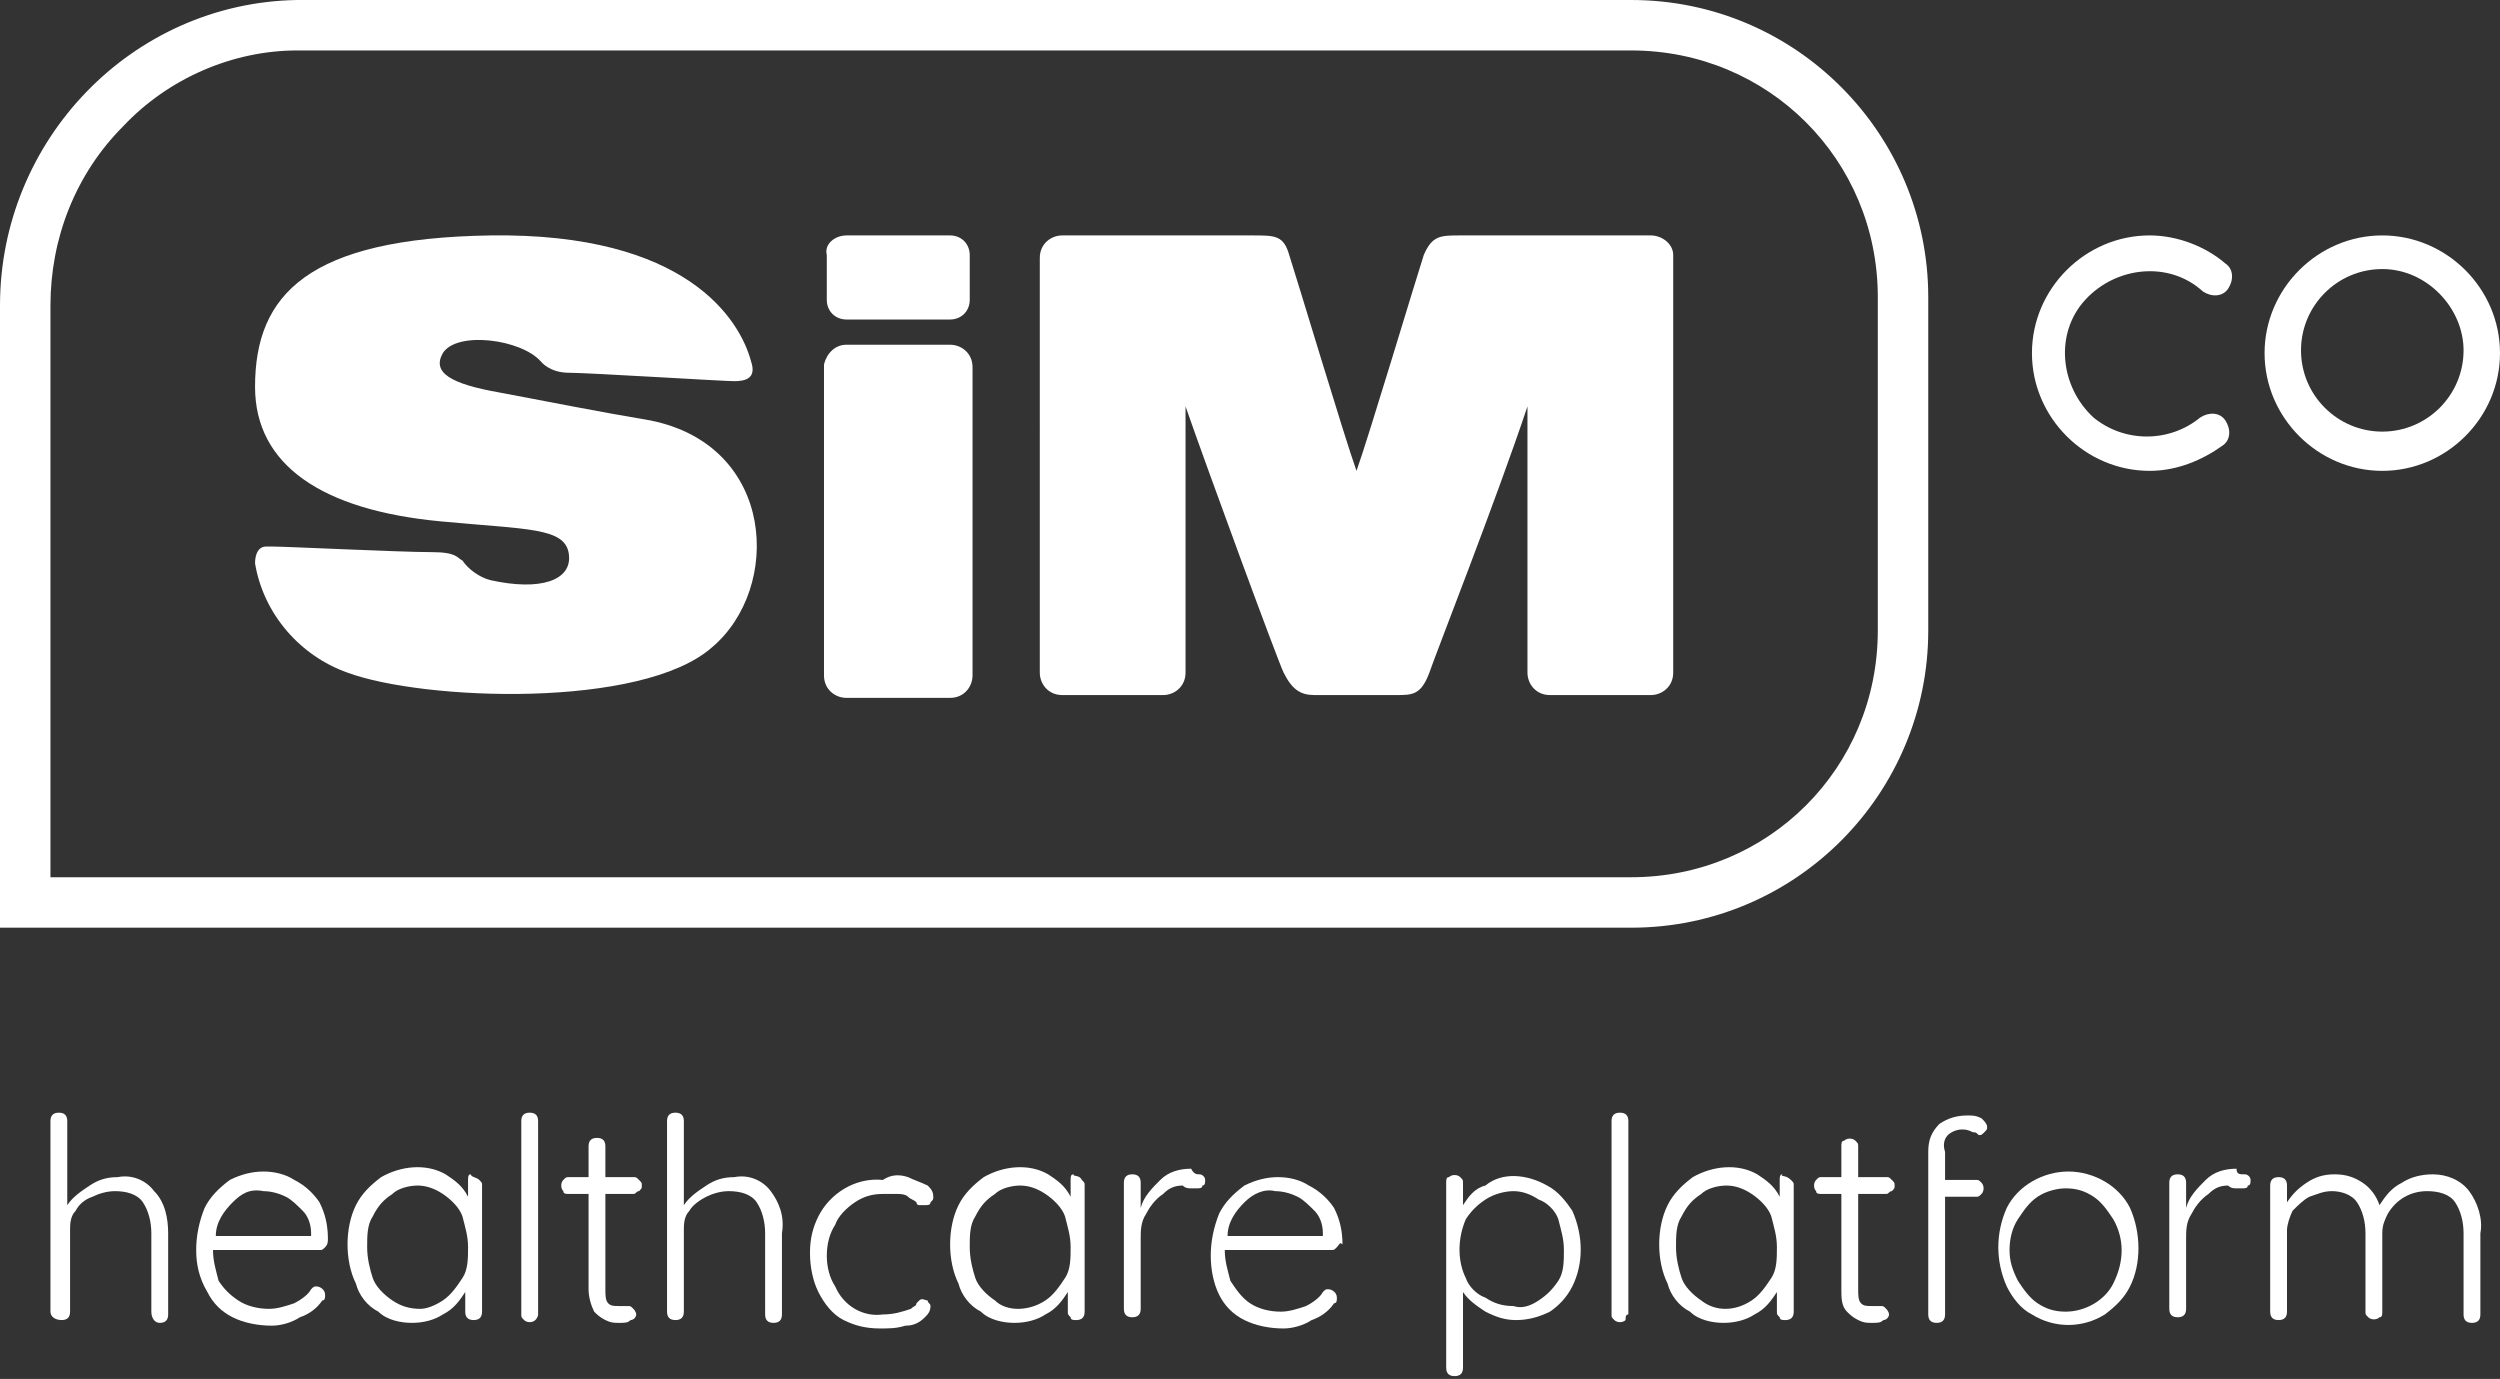 <?xml version="1.0" encoding="utf-8"?>
<!-- Generator: Adobe Illustrator 25.3.1, SVG Export Plug-In . SVG Version: 6.00 Build 0)  -->
<svg version="1.1" id="Camada_1" xmlns="http://www.w3.org/2000/svg" xmlns:xlink="http://www.w3.org/1999/xlink" x="0px" y="0px"
	 viewBox="0 0 89.2 49.2" style="enable-background:new 0 0 89.2 49.2;" xml:space="preserve">
<rect x="0" y="0" width="89.2" height="49.2" fill="#333333" stroke="none"/>
<style type="text/css">
	.st0{fill:#FFFFFF;}
</style>
<path class="st0" d="M79,9.9"/>
<g>
	<path class="st0" d="M58.2,1.8c4.9,0,8.8,3.9,8.8,8.8v11.9c0,4.9-3.9,8.8-8.8,8.8H1.8V10.9c0-2.4,0.9-4.7,2.6-6.4
		C6,2.8,8.3,1.8,10.6,1.8H58.2 M58.2,0H10.6C4.7,0.1,0,5,0,10.9v22.2h58.2c5.9,0,10.6-4.8,10.6-10.6V10.6C68.8,4.8,64.1,0,58.2,0z"
		/>
	<path class="st0" d="M19.3,12.9c-0.7-0.8-3-1.1-3.5-0.3c-0.4,0.7,0.3,1.1,2,1.4c1.6,0.3,3.6,0.7,5.4,1c4.5,0.9,4.7,6,2.2,8.1
		c-2.5,2.2-10.3,1.9-13,0.9c-1.7-0.6-3-2.1-3.3-3.9c0-0.3,0.1-0.6,0.4-0.6c0.1,0,0.1,0,0.2,0c0.5,0,4.6,0.2,5.7,0.2
		c0.9,0,0.9,0.2,1.1,0.3c0.2,0.3,0.6,0.6,1,0.7c1.8,0.4,2.9,0,2.8-0.9c-0.1-1-1.5-0.9-4.6-1.2c-4.2-0.4-6.6-2-6.6-4.8
		c0-3.3,1.9-5.3,8.4-5.4c7-0.1,8.9,3,9.3,4.5c0.2,0.6-0.2,0.7-0.6,0.7s-5.2-0.3-5.9-0.3S19.3,12.9,19.3,12.9"/>
	<path class="st0" d="M30.2,12.3h3.7c0.4,0,0.8,0.3,0.8,0.8v11c0,0.4-0.3,0.8-0.8,0.8h-3.7c-0.4,0-0.8-0.3-0.8-0.8V13
		C29.5,12.6,29.8,12.3,30.2,12.3z"/>
	<path class="st0" d="M58.9,8.4h-6.8c-0.7,0-1,0-1.3,0.7c-0.2,0.6-2,6.6-2.4,7.7c-0.4-1.1-2.2-7.1-2.4-7.7c-0.2-0.7-0.5-0.7-1.3-0.7
		h-6.8c-0.4,0-0.8,0.3-0.8,0.8l0,0.2l0,0V24c0,0.4,0.3,0.8,0.8,0.8c0,0,0,0,0,0h3.6c0.4,0,0.8-0.3,0.8-0.8c0,0,0,0,0,0v-9.5
		c0.8,2.3,3.3,9.1,3.5,9.5c0.3,0.6,0.6,0.8,1.1,0.8h2.9c0.6,0,0.9,0,1.2-0.8c0.2-0.6,2.4-6.2,3.5-9.5V24c0,0.4,0.3,0.8,0.8,0.8
		c0,0,0,0,0,0h3.6c0.4,0,0.8-0.3,0.8-0.8c0,0,0,0,0,0V9.1C59.7,8.7,59.3,8.4,58.9,8.4z"/>
	<path class="st0" d="M85,16.8c-2.3,0-4.2-1.9-4.2-4.2c0-2.3,1.9-4.2,4.2-4.2c2.3,0,4.2,1.9,4.2,4.2c0,0,0,0,0,0
		C89.2,14.9,87.3,16.8,85,16.8z M85,9.6c-1.6,0-2.9,1.3-2.9,2.9s1.3,2.9,2.9,2.9s2.9-1.3,2.9-2.9v0C87.9,11,86.6,9.6,85,9.6z"/>
	<path class="st0" d="M76.7,16.8c-2.3,0-4.2-1.9-4.2-4.2c0-2.3,1.9-4.2,4.2-4.2c1,0,2,0.4,2.7,1c0.3,0.2,0.3,0.6,0.1,0.9
		c-0.2,0.3-0.6,0.3-0.9,0.1c-1.2-1.1-3.1-0.9-4.2,0.3c-1.1,1.2-0.9,3.1,0.3,4.2c1.1,0.9,2.7,0.9,3.8,0c0.3-0.2,0.7-0.2,0.9,0.1
		c0.2,0.3,0.2,0.7-0.1,0.9C78.6,16.4,77.7,16.8,76.7,16.8z"/>
	<path class="st0" d="M5.5,42.5C5.9,42.9,6,43.5,6,44v2.9c0,0.2-0.1,0.3-0.3,0.3S5.4,47,5.4,46.8l0,0V44c0-0.4-0.1-0.8-0.3-1.1
		c-0.2-0.3-0.6-0.4-1-0.4c-0.3,0-0.6,0.1-0.8,0.2C3,42.8,2.8,43,2.7,43.2c-0.2,0.2-0.2,0.5-0.2,0.7v2.9c0,0.2-0.1,0.3-0.3,0.3
		S1.8,47,1.8,46.8l0,0V40c0-0.2,0.1-0.3,0.3-0.3s0.3,0.1,0.3,0.3v3c0.2-0.3,0.5-0.5,0.8-0.7c0.3-0.2,0.6-0.3,1-0.3
		C4.7,41.9,5.2,42.1,5.5,42.5z"/>
	<path class="st0" d="M11.6,44.5c-0.1,0.1-0.1,0.1-0.2,0.1H7.6c0,0.4,0.1,0.7,0.2,1.1C8,46,8.2,46.2,8.5,46.4
		c0.3,0.2,0.7,0.3,1.1,0.3c0.3,0,0.6-0.1,0.9-0.2c0.2-0.1,0.5-0.3,0.6-0.5c0.1-0.1,0.1-0.1,0.2-0.1c0.1,0,0.3,0.1,0.3,0.3
		c0,0.1,0,0.2-0.1,0.2c-0.2,0.3-0.5,0.5-0.8,0.6c-0.3,0.2-0.7,0.3-1,0.3c-0.5,0-1-0.1-1.4-0.3c-0.4-0.2-0.7-0.5-0.9-0.9
		C7.1,45.6,7,45.1,7,44.6c0-0.5,0.1-1,0.3-1.5c0.2-0.4,0.5-0.7,0.9-1c0.4-0.2,0.8-0.3,1.2-0.3c0.4,0,0.8,0.1,1.1,0.3
		c0.4,0.2,0.7,0.5,0.9,0.8c0.2,0.4,0.3,0.8,0.3,1.3C11.7,44.3,11.7,44.4,11.6,44.5z M8.3,42.9c-0.3,0.3-0.6,0.7-0.6,1.2h3.4v-0.1
		c0-0.3-0.1-0.6-0.3-0.8c-0.2-0.2-0.4-0.4-0.6-0.5c-0.2-0.1-0.5-0.2-0.8-0.2C8.9,42.4,8.6,42.6,8.3,42.9z"/>
	<path class="st0" d="M17.1,42.1c0.1,0.1,0.1,0.1,0.1,0.2v4.5c0,0.2-0.1,0.3-0.3,0.3c-0.2,0-0.3-0.1-0.3-0.3v-0.7
		c-0.2,0.3-0.4,0.6-0.8,0.8c-0.3,0.2-0.7,0.3-1.1,0.3c-0.4,0-0.9-0.1-1.2-0.4c-0.4-0.2-0.7-0.6-0.8-1c-0.2-0.4-0.3-0.9-0.3-1.4
		c0-0.5,0.1-1,0.3-1.4c0.2-0.4,0.5-0.7,0.9-1c0.7-0.4,1.6-0.5,2.3-0.1c0.3,0.2,0.6,0.4,0.8,0.8v-0.6c0-0.1,0-0.2,0.1-0.2
		C16.8,42,17,42,17.1,42.1C17.1,42.1,17.1,42.1,17.1,42.1L17.1,42.1z M15.8,46.4c0.3-0.2,0.5-0.5,0.7-0.8c0.2-0.3,0.2-0.7,0.2-1.1
		c0-0.4-0.1-0.7-0.2-1.1c-0.1-0.3-0.4-0.6-0.7-0.8c-0.3-0.2-0.6-0.3-0.9-0.3c-0.3,0-0.7,0.1-0.9,0.3c-0.3,0.2-0.5,0.4-0.7,0.8
		c-0.2,0.3-0.2,0.7-0.2,1.1c0,0.4,0.1,0.8,0.2,1.1c0.1,0.3,0.4,0.6,0.7,0.8c0.3,0.2,0.6,0.3,1,0.3C15.2,46.7,15.5,46.6,15.8,46.4z"
		/>
	<path class="st0" d="M19.1,47.1c-0.1,0.1-0.3,0.1-0.4,0c-0.1-0.1-0.1-0.1-0.1-0.2V40c0-0.2,0.1-0.3,0.3-0.3c0.2,0,0.3,0.1,0.3,0.3
		v6.9C19.2,46.9,19.2,47,19.1,47.1z"/>
	<path class="st0" d="M21.6,42.6V46c0,0.2,0,0.4,0.1,0.5c0.1,0.1,0.2,0.1,0.4,0.1c0.1,0,0.1,0,0.2,0c0,0,0.1,0,0.1,0
		c0.1,0,0.1,0,0.2,0.1c0,0,0.1,0.1,0.1,0.2c0,0.1-0.1,0.2-0.2,0.2c-0.1,0.1-0.2,0.1-0.4,0.1c-0.2,0-0.3,0-0.5-0.1
		c-0.2-0.1-0.3-0.2-0.4-0.3C21.1,46.6,21,46.3,21,46v-3.4h-0.7c-0.1,0-0.2,0-0.2-0.1c-0.1-0.1-0.1-0.3,0-0.4c0,0,0,0,0,0
		c0.1-0.1,0.1-0.1,0.2-0.1H21v-1.1c0-0.2,0.1-0.3,0.3-0.3c0.2,0,0.3,0.1,0.3,0.3V42h1c0.1,0,0.1,0,0.2,0.1c0.1,0.1,0.1,0.1,0.1,0.2
		c0,0.1,0,0.1-0.1,0.2c-0.1,0-0.1,0.1-0.2,0.1L21.6,42.6z"/>
	<path class="st0" d="M27.5,42.5c0.3,0.4,0.5,0.9,0.4,1.5v2.9c0,0.2-0.1,0.3-0.3,0.3c-0.2,0-0.3-0.1-0.3-0.3l0,0V44
		c0-0.4-0.1-0.8-0.3-1.1c-0.2-0.3-0.6-0.4-1-0.4c-0.3,0-0.6,0.1-0.8,0.2c-0.2,0.1-0.5,0.3-0.6,0.5c-0.2,0.2-0.2,0.5-0.2,0.7v2.9
		c0,0.2-0.1,0.3-0.3,0.3c-0.2,0-0.3-0.1-0.3-0.3V40c0-0.2,0.1-0.3,0.3-0.3c0.2,0,0.3,0.1,0.3,0.3l0,0v3c0.2-0.3,0.5-0.5,0.8-0.7
		c0.3-0.2,0.6-0.3,1-0.3C26.7,41.9,27.2,42.1,27.5,42.5z"/>
	<path class="st0" d="M32.4,42c0.2,0.1,0.5,0.2,0.7,0.3c0.1,0.1,0.2,0.2,0.2,0.4c0,0.1,0,0.1-0.1,0.2c0,0.1-0.1,0.1-0.2,0.1
		c-0.1,0-0.1,0-0.2,0c-0.1,0-0.1-0.1-0.1-0.1c-0.1-0.1-0.2-0.1-0.3-0.2c-0.1-0.1-0.3-0.1-0.4-0.1c-0.2,0-0.4,0-0.5,0
		c-0.4,0-0.7,0.1-1,0.3c-0.3,0.2-0.6,0.5-0.7,0.8c-0.2,0.3-0.3,0.7-0.3,1.1c0,0.4,0.1,0.8,0.3,1.1c0.3,0.7,1,1.1,1.7,1
		c0.4,0,0.7-0.1,1-0.2c0.1-0.1,0.2-0.1,0.2-0.2c0,0,0.1-0.1,0.1-0.1c0.1-0.1,0.2,0,0.3,0c0,0.1,0.1,0.1,0.1,0.2
		c0,0.2-0.1,0.3-0.2,0.4c-0.2,0.2-0.4,0.3-0.7,0.3c-0.3,0.1-0.6,0.1-0.9,0.1c-0.5,0-0.9-0.1-1.3-0.3c-0.4-0.2-0.7-0.6-0.9-1
		c-0.2-0.4-0.3-0.9-0.3-1.4c0-0.5,0.1-0.9,0.3-1.3c0.4-0.8,1.3-1.4,2.3-1.3C31.8,41.9,32.1,41.9,32.4,42z"/>
	<path class="st0" d="M38.6,42.1c0.1,0.1,0.1,0.1,0.1,0.2v4.5c0,0.2-0.1,0.3-0.3,0.3c-0.1,0-0.2,0-0.2-0.1c-0.1-0.1-0.1-0.1-0.1-0.2
		v-0.7c-0.2,0.3-0.4,0.6-0.8,0.8c-0.3,0.2-0.7,0.3-1.1,0.3c-0.4,0-0.9-0.1-1.2-0.4c-0.4-0.2-0.7-0.6-0.8-1c-0.2-0.4-0.3-0.9-0.3-1.4
		c0-0.5,0.1-1,0.3-1.4c0.2-0.4,0.5-0.7,0.9-1c0.7-0.4,1.6-0.5,2.3-0.1c0.3,0.2,0.6,0.4,0.8,0.8v-0.6c0-0.1,0-0.2,0.1-0.2
		C38.3,42,38.5,41.9,38.6,42.1C38.6,42.1,38.6,42.1,38.6,42.1L38.6,42.1z M37.3,46.4c0.3-0.2,0.5-0.5,0.7-0.8
		c0.2-0.3,0.2-0.7,0.2-1.1c0-0.4-0.1-0.7-0.2-1.1c-0.1-0.3-0.4-0.6-0.7-0.8c-0.3-0.2-0.6-0.3-0.9-0.3c-0.3,0-0.7,0.1-0.9,0.3
		c-0.3,0.2-0.5,0.4-0.7,0.8c-0.2,0.3-0.2,0.7-0.2,1.1c0,0.4,0.1,0.8,0.2,1.1c0.1,0.3,0.4,0.6,0.7,0.8C35.9,46.8,36.7,46.8,37.3,46.4
		L37.3,46.4z"/>
	<path class="st0" d="M42.8,41.9c0.1,0,0.2,0.1,0.2,0.2c0,0.1,0,0.2-0.1,0.2c0,0.1-0.1,0.1-0.2,0.1c-0.1,0-0.1,0-0.2,0
		c-0.1,0-0.2,0-0.3-0.1c-0.3,0-0.5,0.1-0.7,0.3c-0.3,0.2-0.5,0.5-0.6,0.7c-0.2,0.3-0.2,0.6-0.2,0.9v2.5c0,0.2-0.1,0.3-0.3,0.3
		c-0.2,0-0.3-0.1-0.3-0.3v-4.5c0-0.2,0.1-0.3,0.3-0.3c0.2,0,0.3,0.1,0.3,0.3v0.9c0.1-0.4,0.4-0.7,0.7-1c0.3-0.3,0.7-0.4,1.1-0.4
		C42.6,41.9,42.7,41.9,42.8,41.9z"/>
	<path class="st0" d="M47.7,44.5c-0.1,0.1-0.1,0.1-0.2,0.1h-3.8c0,0.4,0.1,0.7,0.2,1.1c0.2,0.3,0.4,0.6,0.7,0.8
		c0.3,0.2,0.7,0.3,1.1,0.3c0.3,0,0.6-0.1,0.9-0.2c0.2-0.1,0.5-0.3,0.6-0.5c0.1-0.1,0.1-0.1,0.2-0.1c0.1,0,0.3,0.1,0.3,0.3
		c0,0.1,0,0.2-0.1,0.2c-0.2,0.3-0.5,0.5-0.8,0.6c-0.3,0.2-0.7,0.3-1,0.3c-0.5,0-1-0.1-1.4-0.3c-0.4-0.2-0.7-0.5-0.9-0.9
		c-0.2-0.4-0.3-0.9-0.3-1.4c0-0.5,0.1-1,0.3-1.5c0.2-0.4,0.5-0.7,0.9-1c0.4-0.2,0.8-0.3,1.2-0.3c0.4,0,0.8,0.1,1.1,0.3
		c0.4,0.2,0.7,0.5,0.9,0.8c0.2,0.4,0.3,0.8,0.3,1.3C47.8,44.3,47.8,44.4,47.7,44.5z M44.4,42.9c-0.3,0.3-0.6,0.7-0.6,1.2h3.4v-0.1
		c0-0.3-0.1-0.6-0.3-0.8c-0.2-0.2-0.4-0.4-0.6-0.5c-0.2-0.1-0.5-0.2-0.8-0.2C45.1,42.4,44.7,42.6,44.4,42.9z"/>
	<path class="st0" d="M55.2,42.3c0.4,0.2,0.7,0.6,0.9,0.9c0.4,0.9,0.4,1.9,0,2.7c-0.2,0.4-0.5,0.7-0.8,0.9c-0.4,0.2-0.8,0.3-1.2,0.3
		c-0.4,0-0.7-0.1-1.1-0.3c-0.3-0.2-0.6-0.4-0.8-0.7v2.7c0,0.2-0.1,0.3-0.3,0.3c-0.2,0-0.3-0.1-0.3-0.3v-6.6c0-0.1,0-0.2,0.1-0.2
		c0.1-0.1,0.3-0.1,0.4,0c0,0,0,0,0,0c0.1,0.1,0.1,0.1,0.1,0.2V43c0.2-0.3,0.4-0.6,0.8-0.7C53.6,41.8,54.5,41.9,55.2,42.3L55.2,42.3z
		 M54.9,46.4c0.3-0.2,0.5-0.4,0.7-0.7c0.2-0.3,0.2-0.7,0.2-1.1c0-0.4-0.1-0.7-0.2-1.1c-0.1-0.3-0.4-0.6-0.7-0.7
		c-0.3-0.2-0.6-0.3-0.9-0.3c-0.3,0-0.7,0.1-1,0.3c-0.3,0.2-0.5,0.4-0.7,0.7c-0.3,0.7-0.3,1.5,0,2.1c0.1,0.3,0.4,0.6,0.7,0.7
		c0.3,0.2,0.6,0.3,1,0.3C54.3,46.7,54.6,46.6,54.9,46.4L54.9,46.4z"/>
	<path class="st0" d="M58,47.1c-0.1,0.1-0.3,0.1-0.4,0c-0.1-0.1-0.1-0.1-0.1-0.2V40c0-0.2,0.1-0.3,0.3-0.3c0.2,0,0.3,0.1,0.3,0.3
		l0,0v6.9C58,46.9,58,47,58,47.1z"/>
	<path class="st0" d="M63.9,42.1c0.1,0.1,0.1,0.1,0.1,0.2v4.5c0,0.2-0.1,0.3-0.3,0.3c-0.1,0-0.2,0-0.2-0.1c-0.1-0.1-0.1-0.1-0.1-0.2
		v-0.7c-0.2,0.3-0.4,0.6-0.8,0.8c-0.3,0.2-0.7,0.3-1.1,0.3c-0.4,0-0.9-0.1-1.2-0.4c-0.4-0.2-0.7-0.6-0.8-1c-0.2-0.4-0.3-0.9-0.3-1.4
		c0-0.5,0.1-1,0.3-1.4c0.2-0.4,0.5-0.7,0.9-1c0.7-0.4,1.6-0.5,2.3-0.1c0.3,0.2,0.6,0.4,0.8,0.8v-0.6c0-0.1,0-0.2,0.1-0.2
		C63.5,42,63.7,41.9,63.9,42.1C63.9,42.1,63.9,42.1,63.9,42.1L63.9,42.1z M62.5,46.4c0.3-0.2,0.5-0.5,0.7-0.8
		c0.2-0.3,0.2-0.7,0.2-1.1c0-0.4-0.1-0.7-0.2-1.1c-0.1-0.3-0.4-0.6-0.7-0.8c-0.3-0.2-0.6-0.3-0.9-0.3c-0.3,0-0.7,0.1-0.9,0.3
		c-0.3,0.2-0.5,0.4-0.7,0.8c-0.2,0.3-0.2,0.7-0.2,1.1c0,0.4,0.1,0.8,0.2,1.1c0.1,0.3,0.4,0.6,0.7,0.8C61.2,46.8,61.9,46.8,62.5,46.4
		L62.5,46.4z"/>
	<path class="st0" d="M66.3,42.6V46c0,0.2,0,0.4,0.1,0.5c0.1,0.1,0.2,0.1,0.4,0.1c0.1,0,0.1,0,0.2,0c0,0,0.1,0,0.1,0
		c0.1,0,0.1,0,0.2,0.1c0,0,0.1,0.1,0.1,0.2c0,0.1-0.1,0.2-0.2,0.2c-0.1,0.1-0.2,0.1-0.4,0.1c-0.2,0-0.3,0-0.5-0.1
		c-0.2-0.1-0.3-0.2-0.4-0.3c-0.2-0.2-0.2-0.5-0.2-0.8v-3.4h-0.7c-0.1,0-0.2,0-0.2-0.1c-0.1-0.1-0.1-0.3,0-0.4c0,0,0,0,0,0
		c0.1-0.1,0.1-0.1,0.2-0.1h0.7v-1.1c0-0.1,0-0.2,0.1-0.2c0.1-0.1,0.3-0.1,0.4,0c0.1,0.1,0.1,0.1,0.1,0.2V42h1c0.1,0,0.1,0,0.2,0.1
		c0.1,0.1,0.1,0.1,0.1,0.2c0,0.1,0,0.1-0.1,0.2c-0.1,0-0.1,0.1-0.2,0.1L66.3,42.6z"/>
	<path class="st0" d="M69.5,40.5c0.1-0.1,0.3-0.2,0.5-0.2c0.1,0,0.2,0,0.4,0.1c0.1,0,0.1,0,0.2,0.1c0.1,0,0.1,0,0.2-0.1
		c0.1-0.1,0.1-0.1,0.1-0.2c0-0.1-0.1-0.2-0.2-0.3c-0.2-0.1-0.3-0.1-0.5-0.1c-0.4,0-0.7,0.1-1,0.3c-0.3,0.3-0.4,0.6-0.4,1v5.8
		c0,0.2,0.1,0.3,0.3,0.3c0.2,0,0.3-0.1,0.3-0.3v-4.2h1.1c0.1,0,0.1,0,0.2-0.1c0.1-0.1,0.1-0.3,0-0.4c0,0,0,0,0,0
		c-0.1-0.1-0.1-0.1-0.2-0.1h-1.1v-1C69.3,40.8,69.4,40.6,69.5,40.5z"/>
	<path class="st0" d="M76,45.9c-0.2,0.4-0.5,0.7-0.9,1c-0.8,0.5-1.8,0.5-2.6,0c-0.4-0.2-0.7-0.6-0.9-1c-0.4-0.9-0.4-1.9,0-2.8
		c0.4-0.8,1.3-1.3,2.2-1.3c0.9,0,1.8,0.5,2.2,1.3C76.4,44,76.4,45.1,76,45.9z M75.4,43.5c-0.2-0.3-0.4-0.6-0.7-0.8
		c-0.3-0.2-0.6-0.3-1-0.3c-0.3,0-0.7,0.1-1,0.3c-0.3,0.2-0.5,0.5-0.7,0.8c-0.2,0.3-0.3,0.7-0.3,1.1c0,0.4,0.1,0.7,0.3,1.1
		c0.2,0.3,0.4,0.6,0.7,0.8c0.3,0.2,0.6,0.3,1,0.3c0.7,0,1.4-0.4,1.7-1C75.8,45,75.8,44.2,75.4,43.5z"/>
	<path class="st0" d="M80.1,41.9c0.1,0,0.2,0.1,0.2,0.2c0,0.1,0,0.2-0.1,0.2c0,0.1-0.1,0.1-0.2,0.1c-0.1,0-0.1,0-0.2,0
		c-0.1,0-0.2,0-0.3-0.1c-0.3,0-0.5,0.1-0.7,0.3c-0.3,0.2-0.5,0.5-0.6,0.7c-0.2,0.3-0.2,0.6-0.2,0.9v2.5c0,0.2-0.1,0.3-0.3,0.3
		c-0.2,0-0.3-0.1-0.3-0.3v-4.5c0-0.2,0.1-0.3,0.3-0.3c0.2,0,0.3,0.1,0.3,0.3l0,0v0.9c0.1-0.4,0.4-0.7,0.7-1c0.3-0.3,0.7-0.4,1.1-0.4
		C79.8,41.9,79.9,41.9,80.1,41.9z"/>
	<path class="st0" d="M88.1,42.5c0.3,0.4,0.5,1,0.4,1.5v2.9c0,0.2-0.1,0.3-0.3,0.3c-0.2,0-0.3-0.1-0.3-0.3V44c0-0.4-0.1-0.8-0.3-1.1
		c-0.2-0.3-0.6-0.4-1-0.4c-0.6,0-1.1,0.3-1.4,0.8C85.1,43.5,85,43.7,85,44v2.8c0,0.1,0,0.2-0.1,0.2c-0.1,0.1-0.3,0.1-0.4,0
		c-0.1-0.1-0.1-0.1-0.1-0.2V44c0-0.4-0.1-0.8-0.3-1.1c-0.2-0.3-0.6-0.4-0.9-0.4c-0.3,0-0.5,0.1-0.8,0.2c-0.2,0.1-0.4,0.3-0.6,0.5
		c-0.1,0.2-0.2,0.5-0.2,0.7v2.9c0,0.2-0.1,0.3-0.3,0.3c-0.2,0-0.3-0.1-0.3-0.3v-4.5c0-0.2,0.1-0.3,0.3-0.3c0.2,0,0.3,0.1,0.3,0.3
		l0,0v0.6c0.2-0.3,0.4-0.5,0.7-0.7c0.3-0.2,0.6-0.3,1-0.3c0.4,0,0.7,0.1,1,0.3c0.3,0.2,0.5,0.5,0.6,0.8c0.2-0.3,0.4-0.6,0.8-0.8
		c0.3-0.2,0.7-0.3,1.1-0.3C87.3,41.9,87.8,42.1,88.1,42.5z"/>
	<path class="st0" d="M30.2,8.4h3.7c0.4,0,0.7,0.3,0.7,0.7v1.6c0,0.4-0.3,0.7-0.7,0.7h-3.7c-0.4,0-0.7-0.3-0.7-0.7V9.1
		C29.4,8.7,29.8,8.4,30.2,8.4z"/>
</g>
</svg>
